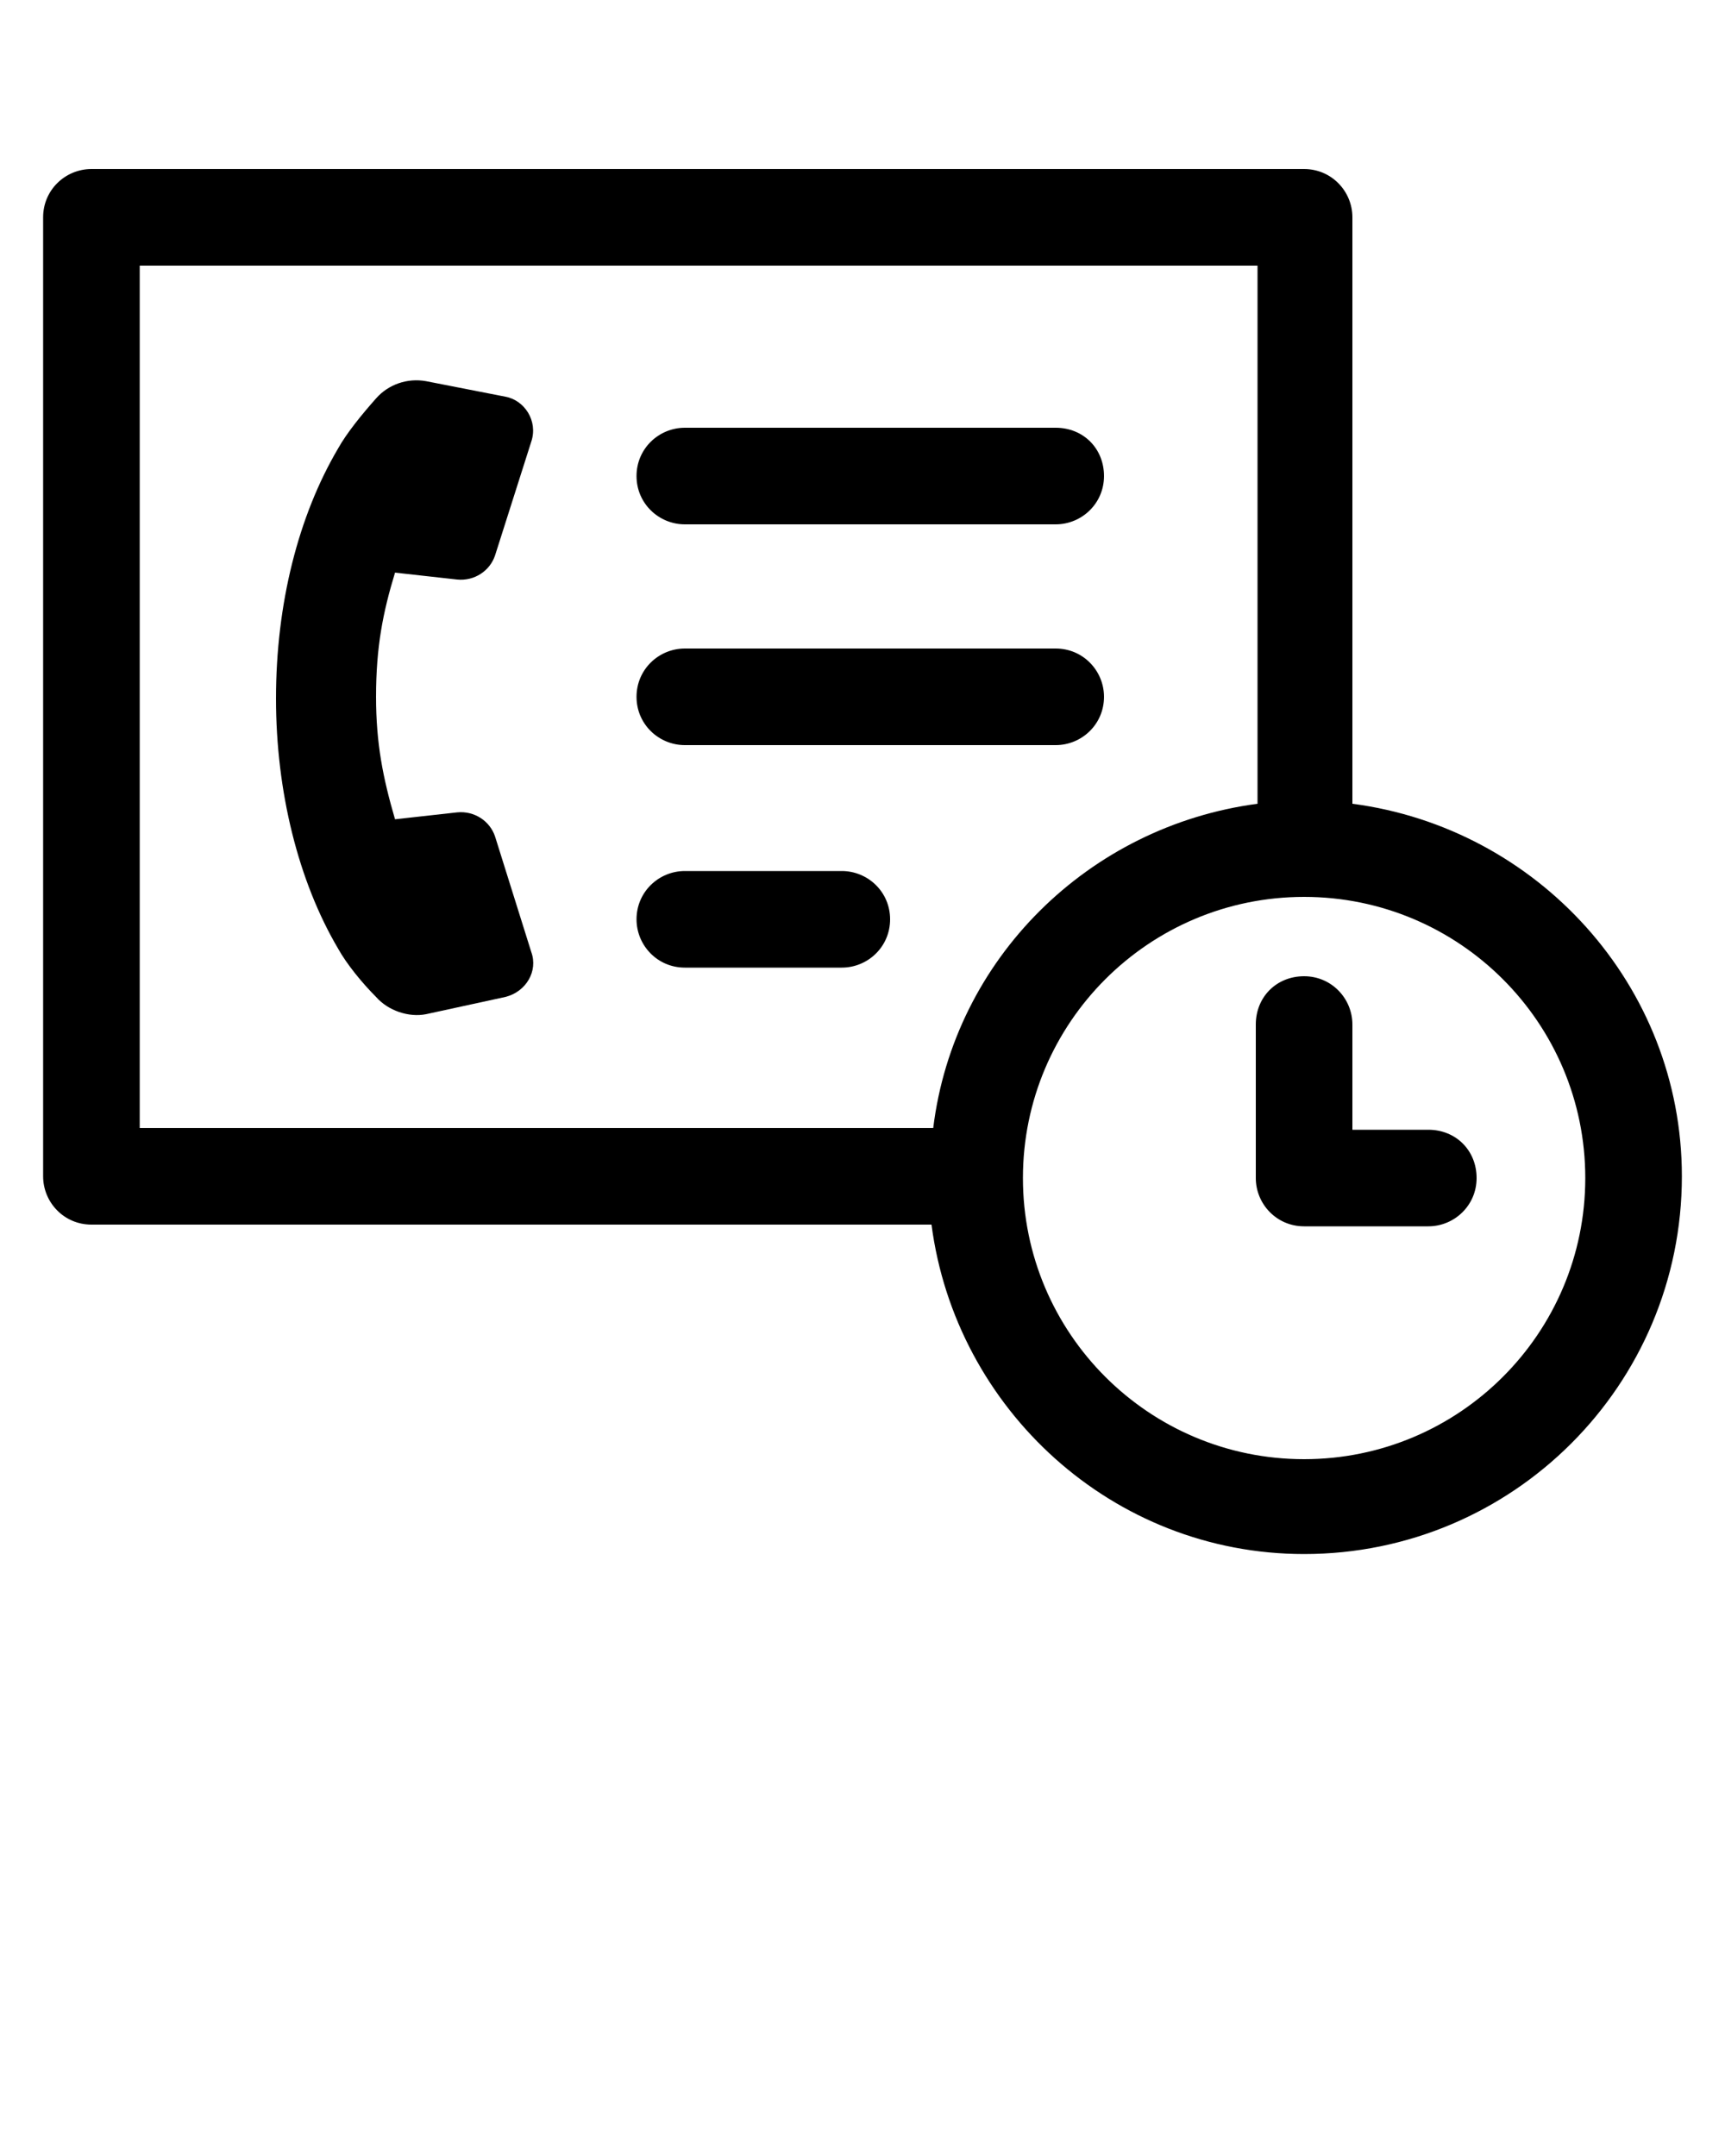 <?xml version="1.0" encoding="utf-8"?>
<!-- Generator: Adobe Illustrator 23.0.6, SVG Export Plug-In . SVG Version: 6.00 Build 0)  -->
<svg version="1.1" xmlns="http://www.w3.org/2000/svg" xmlns:xlink="http://www.w3.org/1999/xlink" x="0px" y="0px"
	 viewBox="0 0 100 125" style="enable-background:new 0 0 100 125;" xml:space="preserve">
<g id="Layer_2">
</g>
<g id="Layer_1">
	<g>
		<path d="M5273.1,2400.1v-2c0-2.8-5-4-9.7-4s-9.7,1.3-9.7,4v2c0,1.8,0.7,3.6,2,4.9l5,4.9c0.3,0.3,0.4,0.6,0.4,1v6.4
			c0,0.4,0.2,0.7,0.6,0.8l2.9,0.9c0.5,0.1,1-0.2,1-0.8v-7.2c0-0.4,0.2-0.7,0.4-1l5.1-5C5272.4,2403.7,5273.1,2401.9,5273.1,2400.1z
			 M5263.4,2400c-4.8,0-7.4-1.3-7.5-1.8l0,0c0.1-0.5,2.7-1.8,7.5-1.8s7.3,1.3,7.5,1.8C5270.7,2398.7,5268.2,2400,5263.4,2400z"/>
		<path d="M5268.4,2410.3c-0.6,0-1,0.4-1,1s0.4,1,1,1h4.3c0.6,0,1-0.4,1-1s-0.4-1-1-1H5268.4z"/>
		<path d="M5272.7,2413.7h-4.3c-0.6,0-1,0.4-1,1s0.4,1,1,1h4.3c0.6,0,1-0.4,1-1C5273.7,2414.1,5273.3,2413.7,5272.7,2413.7z"/>
		<path d="M5272.7,2417h-4.3c-0.6,0-1,0.4-1,1s0.4,1,1,1h4.3c0.6,0,1-0.4,1-1C5273.7,2417.5,5273.3,2417,5272.7,2417z"/>
	</g>
	<g>
		<g>
			<path d="M39.7,30.4h21.5c1.5,0,2.8-1.2,2.8-2.8s-1.2-2.8-2.8-2.8H39.7c-1.5,0-2.8,1.2-2.8,2.8S38.2,30.4,39.7,30.4z"/>
		</g>
		<g>
			<path d="M39.7,43.2h21.5c1.5,0,2.8-1.2,2.8-2.8c0-1.5-1.2-2.8-2.8-2.8H39.7c-1.5,0-2.8,1.2-2.8,2.8S38.2,43.2,39.7,43.2z"/>
		</g>
		<g>
			<path d="M48.8,50.5h-9.1c-1.5,0-2.8,1.2-2.8,2.8c0,1.5,1.2,2.8,2.8,2.8h9.1c1.5,0,2.8-1.2,2.8-2.8C51.6,51.7,50.3,50.5,48.8,50.5
				z"/>
		</g>
		<g>
			<path d="M78.4,46.6v-34c0-1.5-1.2-2.8-2.8-2.8H5.3c-1.5,0-2.8,1.2-2.8,2.8v55.6c0,1.5,1.2,2.8,2.8,2.8H54
				c1.4,10.7,10.5,19.1,21.6,19.1c12.1,0,21.9-9.8,21.9-21.9C97.5,57.1,89.1,48,78.4,46.6z M8.1,15.4h64.8v31.2
				c-9.8,1.3-17.6,9-18.8,18.8h-46C8.1,65.4,8.1,15.4,8.1,15.4z M75.6,84.6c-9,0-16.3-7.3-16.3-16.3S66.6,52,75.6,52
				s16.3,7.3,16.3,16.3S84.6,84.6,75.6,84.6z"/>
		</g>
		<g>
			<path d="M82.8,65.5h-4.4v-6.1c0-1.5-1.2-2.8-2.8-2.8s-2.8,1.2-2.8,2.8v8.9c0,1.5,1.2,2.8,2.8,2.8h7.2c1.5,0,2.8-1.2,2.8-2.8
				S84.4,65.5,82.8,65.5z"/>
		</g>
		<g>
			<path d="M28.7,48.5c-0.3-0.9-1.2-1.5-2.2-1.4l-3.6,0.4c-0.7-2.4-1.1-4.4-1.1-7.1c0-2.9,0.4-4.9,1.1-7.2l3.6,0.4
				c1,0.1,1.9-0.5,2.2-1.4l2.1-6.6c0.4-1.2-0.4-2.4-1.5-2.6l-4.6-0.9c-1.1-0.2-2.2,0.2-2.9,1c-0.8,0.9-1.7,2-2.2,2.9
				c-2.3,3.9-3.6,9-3.6,14.5c0,5.4,1.3,10.6,3.6,14.5c0.5,0.9,1.4,2,2.2,2.8c0.7,0.8,1.9,1.2,2.9,1l4.6-1c1.2-0.3,1.9-1.5,1.5-2.6
				L28.7,48.5z"/>
		</g>
	</g>
</g>
</svg>
